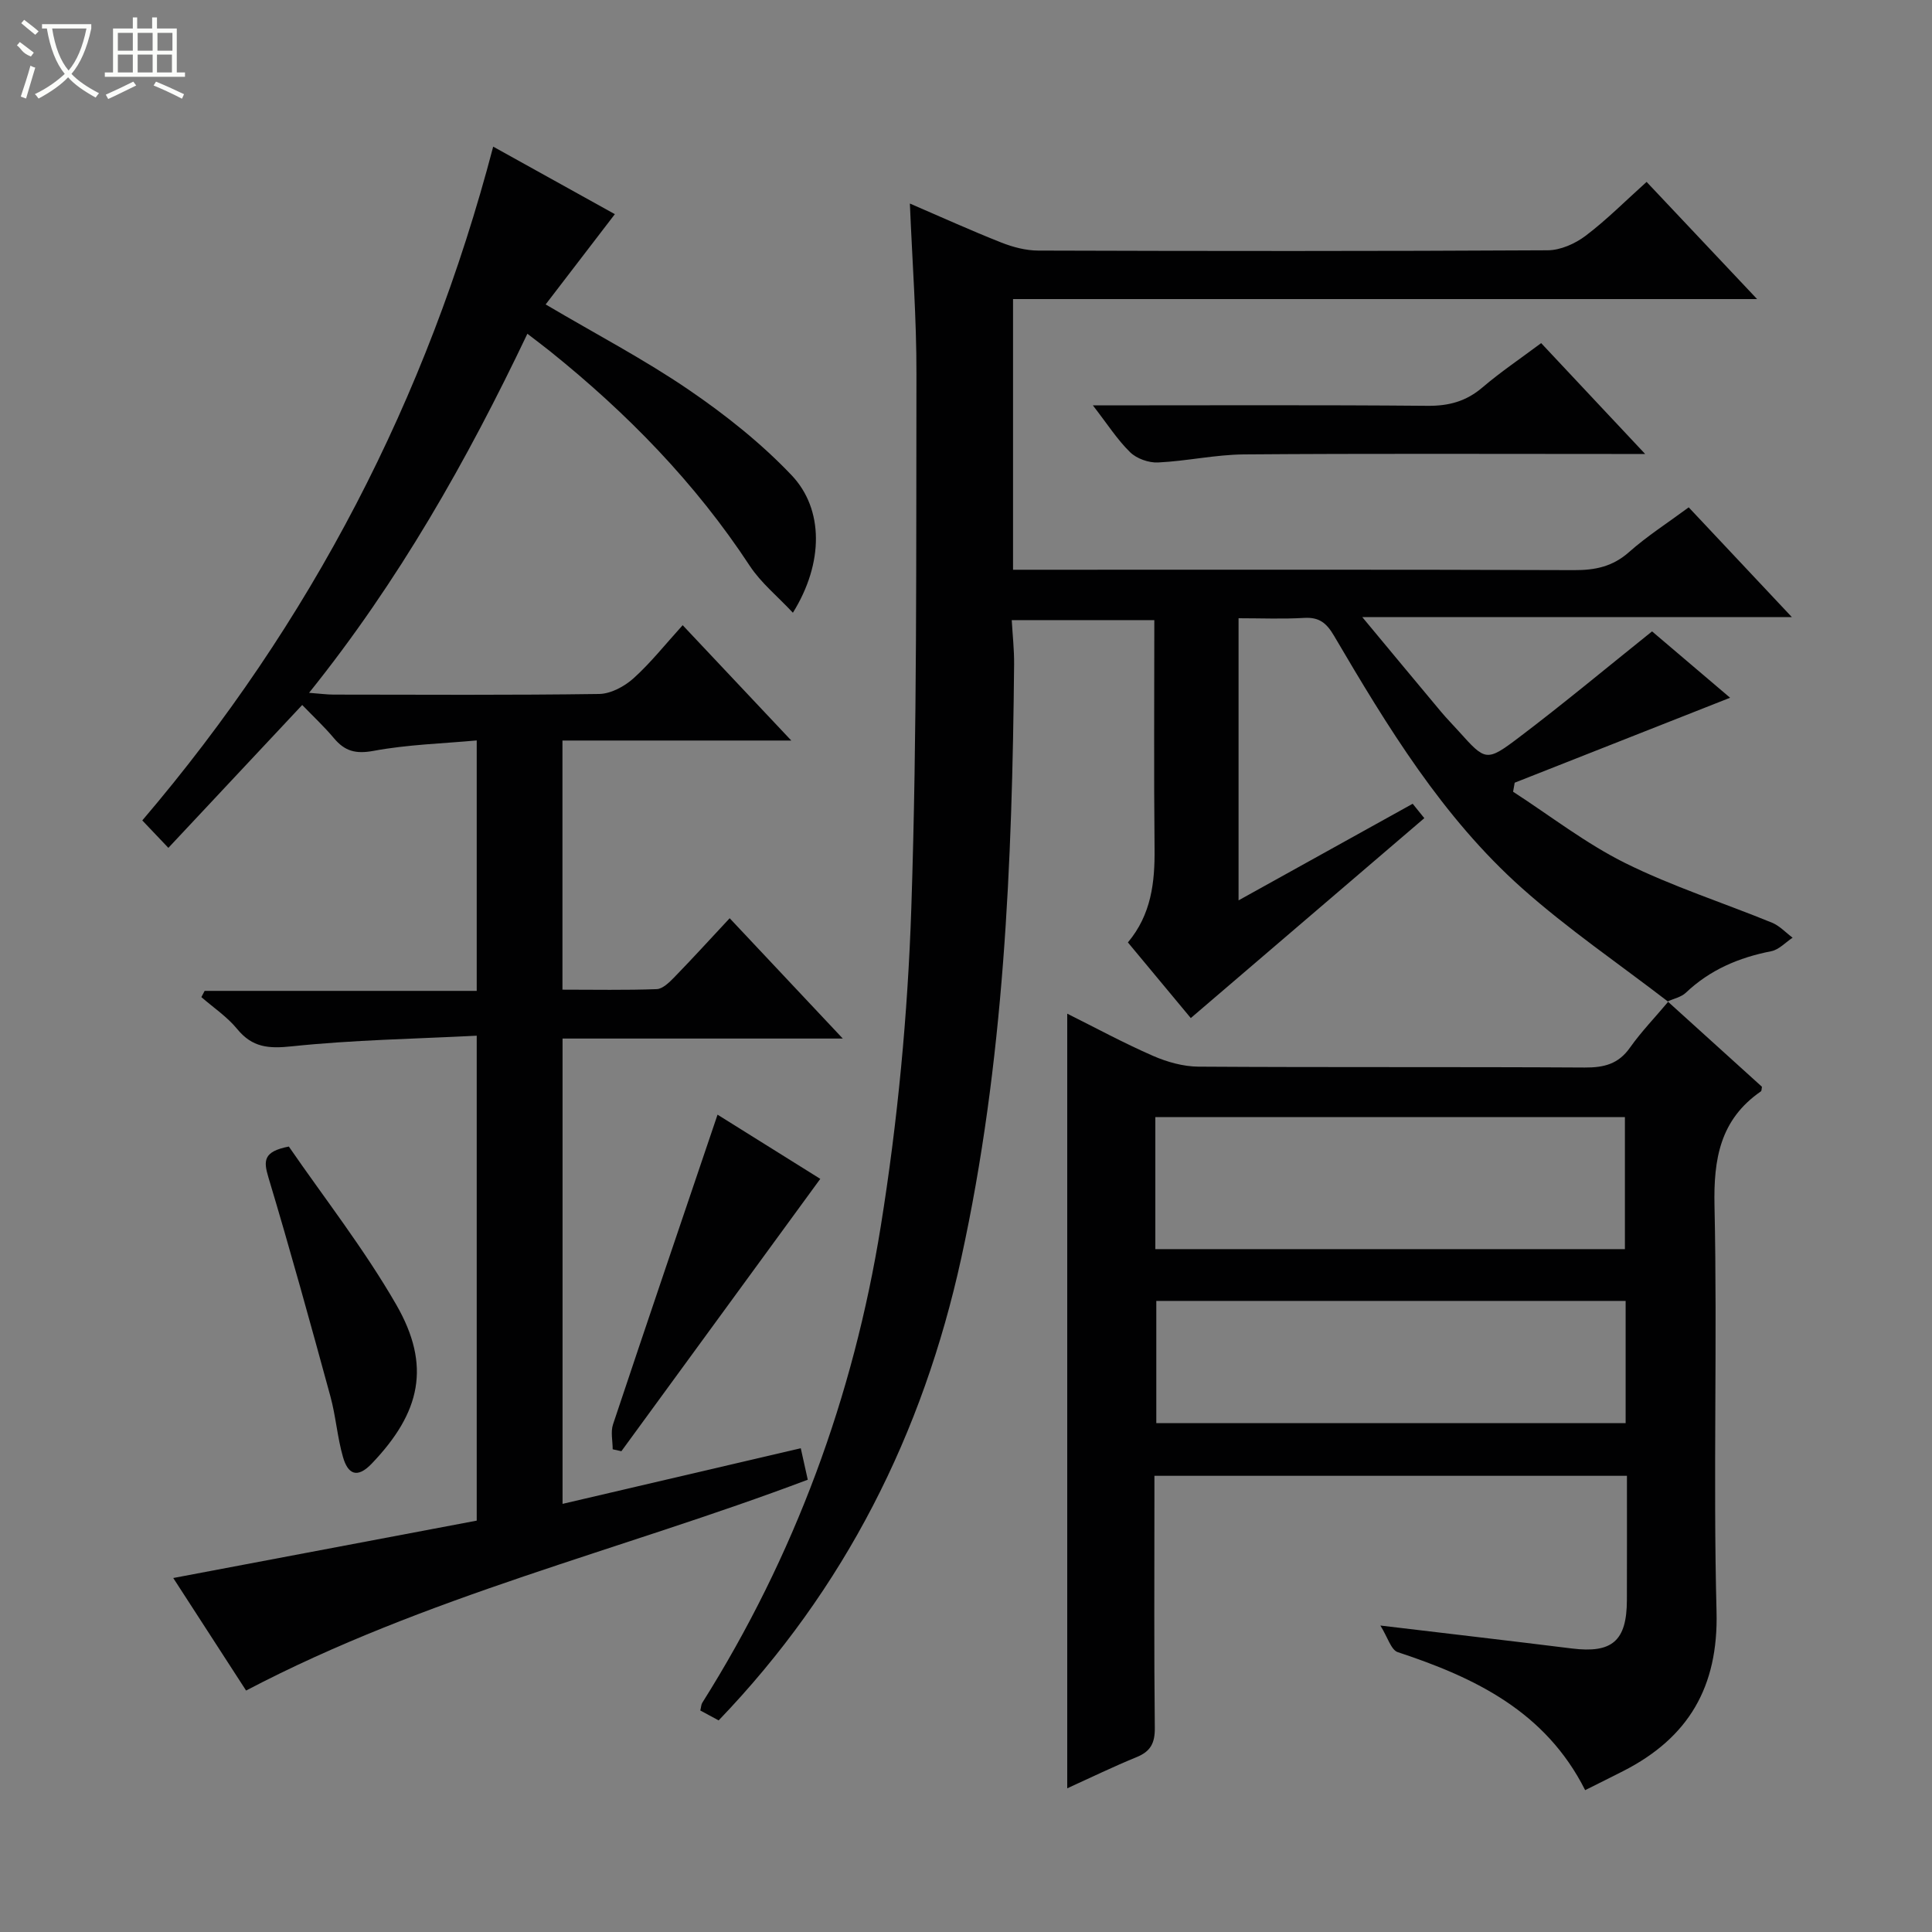 <svg enable-background="new 0 0 400 400" viewBox="0 0 400 400" xmlns="http://www.w3.org/2000/svg"><rect x="0" y="0" width="400" height="400" fill="#808080" stroke="none"/><g fill="#010102"><path d="m345.36 207.38c-10.13-7.8-20.76-15.04-30.28-23.52-16.46-14.68-27.83-33.42-38.89-52.24-1.56-2.65-3.07-3.87-6.17-3.69-4.43.26-8.89.07-13.59.07v58.41c12.17-6.76 23.97-13.3 36.05-20 .94 1.16 1.82 2.26 2.41 2.98-16.19 13.86-32.17 27.54-48.35 41.39-3.77-4.54-8.31-10.01-13.02-15.66 4.84-5.78 5.59-12.41 5.52-19.39-.16-15.65-.05-31.3-.05-47.34-9.76 0-19.32 0-29.52 0 .17 3.04.52 6.11.49 9.18-.39 41.25-2.07 82.41-10.94 122.9-7.96 36.35-24.06 68.47-50.23 95.72-1.26-.68-2.5-1.35-3.8-2.05.18-.73.18-1.24.41-1.6 19.12-30.35 31.3-63.47 36.96-98.69 3.5-21.76 5.59-43.89 6.32-65.92 1.22-36.77.98-73.6 1.06-110.4.03-11.61-.86-23.23-1.36-35.39 6.34 2.73 12.57 5.56 18.94 8.08 2.4.95 5.08 1.65 7.64 1.66 35.16.11 70.32.14 105.47-.06 2.65-.01 5.69-1.37 7.85-3 4.35-3.29 8.22-7.2 12.63-11.16 7.49 7.94 14.84 15.73 22.88 24.26-51.92 0-102.81 0-154.05 0v56.04h5.71c36.82 0 73.65-.06 110.47.08 4.37.02 7.98-.74 11.37-3.75 3.72-3.3 7.96-6.01 12.34-9.25 6.86 7.3 13.75 14.63 21.36 22.73-29.73 0-58.55 0-88.94 0 6.04 7.27 11.16 13.45 16.31 19.6 1.17 1.4 2.47 2.71 3.69 4.07 5.48 6.09 5.68 6.35 12.39 1.27 9.24-6.99 18.15-14.42 27.6-21.99 4.98 4.24 10.59 9.01 16.16 13.74-15.17 5.98-29.89 11.79-44.6 17.59-.11.62-.22 1.24-.33 1.87 7.71 4.99 15.06 10.72 23.24 14.78 9.76 4.84 20.26 8.2 30.38 12.34 1.58.65 2.84 2.05 4.25 3.1-1.47.97-2.83 2.49-4.43 2.8-6.69 1.31-12.67 3.84-17.68 8.6-.96.91-2.5 1.21-3.77 1.8.01-.01.1.04.1.04z"/><path d="m102.11 30.36c8.75 4.85 16.99 9.43 25.19 13.98-4.84 6.31-9.52 12.42-14.33 18.69 10.54 6.22 20.44 11.4 29.61 17.66 7.61 5.19 14.99 11.05 21.32 17.71 6.65 7 6.67 18.16.26 28.46-3.15-3.38-6.6-6.17-8.93-9.71-11.27-17.17-25.4-31.62-41.34-44.42-1.42-1.14-2.89-2.23-4.7-3.63-12.48 26.2-26.59 51.17-45.2 74.34 2.29.17 3.68.37 5.08.37 18.33.02 36.66.13 54.98-.13 2.42-.04 5.24-1.56 7.11-3.24 3.55-3.2 6.56-7.01 10.18-11 7.33 7.78 14.44 15.33 22.49 23.88-16.49 0-31.81 0-47.38 0v51.58c6.64 0 13.08.13 19.51-.11 1.23-.05 2.58-1.37 3.58-2.39 3.82-3.93 7.52-7.99 11.53-12.29 7.98 8.49 15.32 16.29 23.42 24.91-19.99 0-38.87 0-58.02 0v96.34c16.48-3.85 32.59-7.61 49.32-11.52.5 2.23.97 4.38 1.45 6.52-38.8 14.65-79.13 24.14-116.29 43.65-4.93-7.61-9.95-15.37-15.08-23.3 21.14-4 41.88-7.92 62.83-11.88 0-33.49 0-66.37 0-100.4-12.85.66-25.62.87-38.27 2.2-4.82.51-8.18.26-11.33-3.59-2.07-2.53-4.91-4.42-7.41-6.6.23-.43.45-.86.68-1.29h56.33c0-17.34 0-34.1 0-51.85-7.1.65-14.34.85-21.37 2.16-3.69.68-5.93.07-8.19-2.62-2.02-2.41-4.33-4.56-6.57-6.88-9.36 9.99-18.43 19.67-27.71 29.58-2.71-2.86-3.93-4.14-5.4-5.68 34.91-40.93 58.97-87.29 72.65-139.5z"/><path d="m345.27 207.33c6.52 5.9 13.04 11.8 19.52 17.67-.08.39-.04.84-.22.96-8.43 5.83-9.82 13.96-9.6 23.76.61 27.97-.3 55.98.42 83.95.4 15.6-5.82 26.12-19.3 33-2.49 1.27-4.99 2.5-7.9 3.96-8.2-16.28-22.81-23.3-38.8-28.57-1.39-.46-2.07-3.07-3.6-5.51 14.35 1.71 27 3.18 39.65 4.75 8.32 1.03 11.36-1.54 11.39-9.98.03-8.47.01-16.93.01-25.77-32.64 0-64.86 0-97.83 0v5.23c0 15.66-.09 31.32.08 46.98.03 3.13-.87 4.85-3.76 6.03-4.89 2-9.66 4.32-14.37 6.46 0-53.5 0-106.76 0-160.38 5.68 2.83 11.6 6.04 17.75 8.73 2.93 1.28 6.28 2.22 9.44 2.24 26.65.17 53.31.02 79.96.18 3.98.02 6.96-.71 9.36-4.12 2.37-3.35 5.27-6.33 7.91-9.5-.02-.02-.11-.07-.11-.07zm-106.07 51.29h97.22c0-9.34 0-18.36 0-27.34-32.61 0-64.81 0-97.22 0zm97.37 10.72c-32.6 0-64.93 0-97.17 0v25.31h97.17c0-8.6 0-16.85 0-25.31z"/><path d="m226.27 83.93c24 0 46.64-.11 69.29.09 4.42.04 8-.93 11.37-3.81 3.76-3.21 7.9-5.99 12.15-9.17 7.07 7.54 13.86 14.78 21.53 22.95-2.72 0-4.42 0-6.13 0-25.65 0-51.29-.11-76.94.09-5.93.05-11.84 1.39-17.79 1.67-1.92.09-4.41-.79-5.77-2.12-2.66-2.6-4.71-5.83-7.71-9.7z"/><path d="m126.85 300.06c0-1.73-.45-3.6.07-5.16 7.12-21.34 14.37-42.64 21.64-64.12 6.31 3.94 13.69 8.55 21.27 13.29-13.89 19.01-27.53 37.7-41.18 56.39-.6-.14-1.2-.27-1.8-.4z"/><path d="m59.8 237.38c7.26 10.55 15.57 21.16 22.23 32.72 7.29 12.65 5.05 22.34-5.05 32.91-3.12 3.27-4.99 2.08-5.97-1.35-1.18-4.1-1.48-8.46-2.61-12.58-4.14-15.15-8.31-30.29-12.83-45.32-1.03-3.44-1.08-5.35 4.23-6.38z"/></g><path d="m6.4 11.7c-2-.8-1.9-1.6-2.9-2.3l.6-.7c.9.7 1.9 1.4 2.9 2.2zm-2.1 8.3c.7-2.1 1.4-4.2 2-6.4.2.1.6.3 1 .4-.7 2.3-1.3 4.4-1.9 6.4zm3-12.8c-1.1-.9-2.1-1.7-2.9-2.4l.6-.7c1 .8 2 1.5 3 2.4zm1.4-1.3v-.9h10.2v.9c-.9 4.2-2.3 7.3-4.1 9.4 1.3 1.4 3.2 2.7 5.7 4-.2.2-.4.5-.7.9-2.5-1.4-4.4-2.7-5.7-4.2-1.4 1.5-3.5 3-6.1 4.4 0 0 0 0-.1-.1-.3-.4-.5-.7-.7-.8 2.7-1.3 4.7-2.8 6.2-4.2-1.8-2.2-3-5.3-3.7-9.4zm9.2 0h-7.1c.6 3.8 1.7 6.7 3.4 8.7 1.7-2 2.9-4.8 3.7-8.7z" fill="#fbfcfa"/><path d="m31.6 3.6h.9v2.3h4.1v9.1h1.7v.9h-16.6v-.9h1.7v-9.1h4.1v-2.3h.9v2.3h3.1v-2.3zm-4 13.3.6.8c-1.9.9-3.8 1.9-5.8 2.8-.2-.3-.3-.6-.5-.9 2-.9 3.9-1.8 5.7-2.7zm-3.2-10.1v3.7h3.1v-3.7zm0 4.5v3.7h3.1v-3.7zm4.1-4.5v3.7h3.1v-3.7zm0 4.5v3.7h3.1v-3.7zm9.1 9.1c-2.1-1.1-4.1-2-5.8-2.7l.5-.8c2.2.9 4.1 1.8 5.8 2.6l-.4.9zm-1.9-13.6h-3.1v3.7h3.1zm-3.2 4.5v3.7h3.1v-3.7z" fill="#fbfcfa"/></svg>